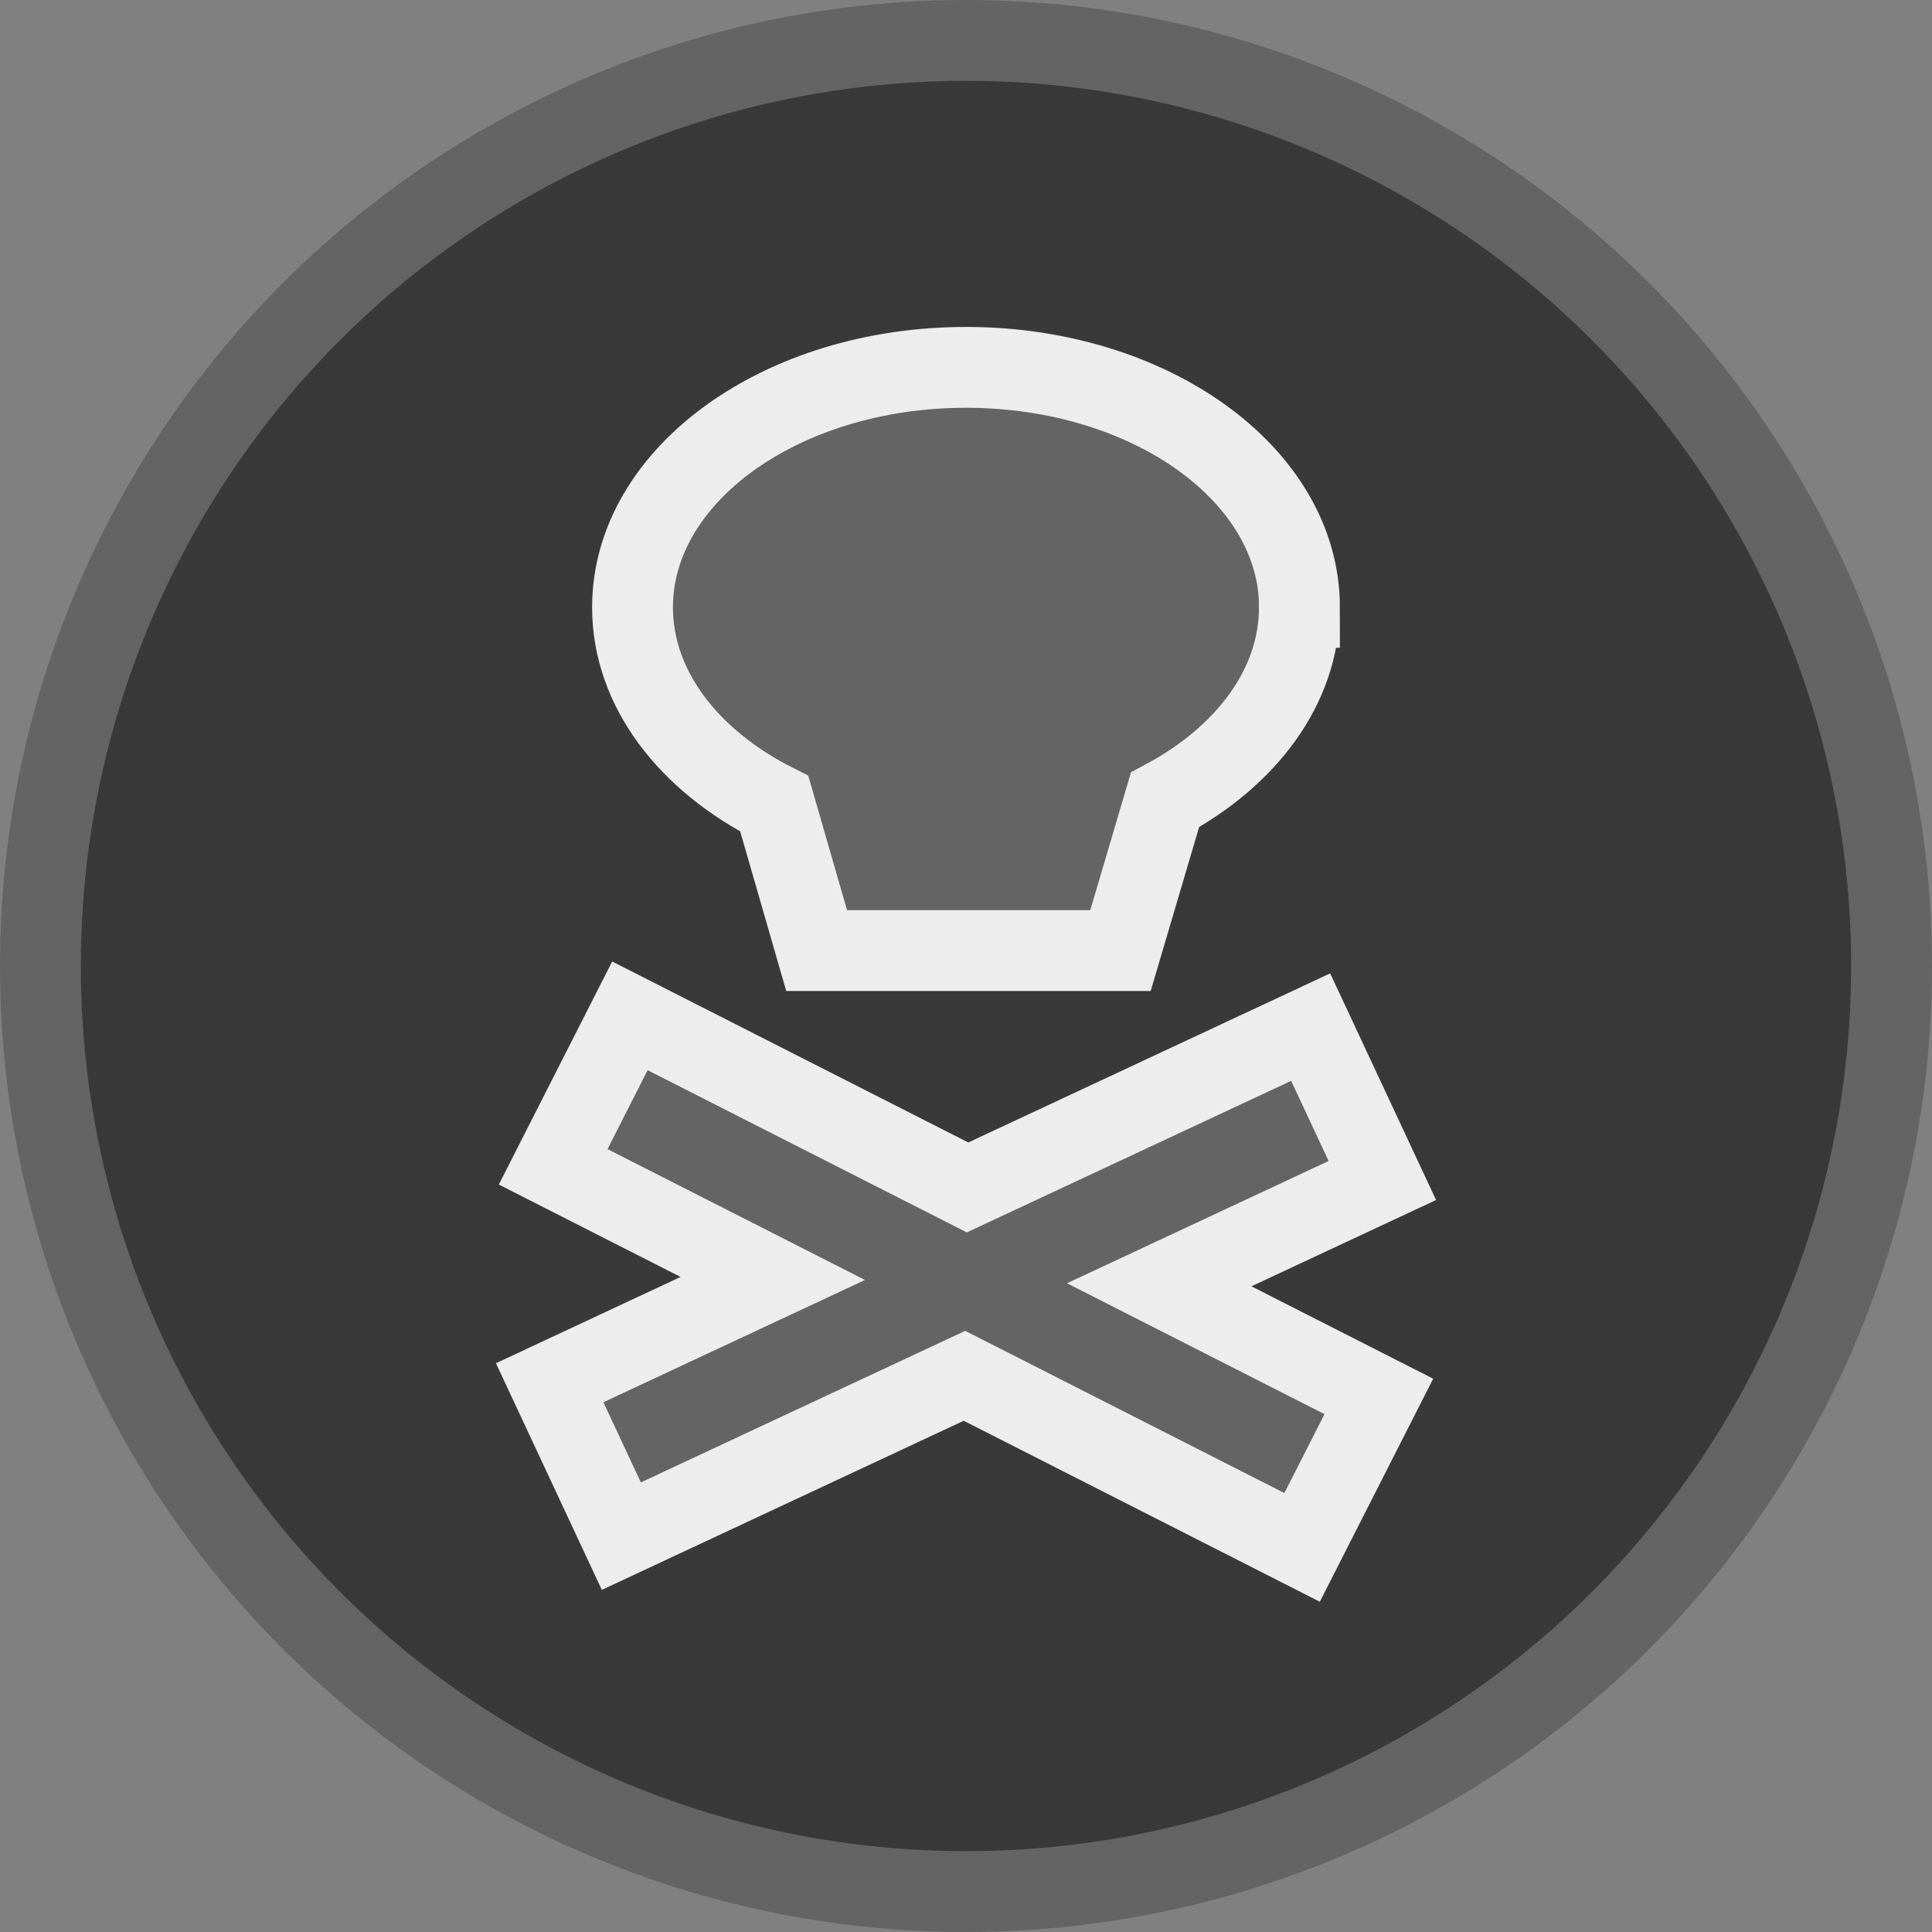 <?xml version="1.0" encoding="UTF-8"?>
<svg id="Layer_1" data-name="Layer 1" xmlns="http://www.w3.org/2000/svg" viewBox="0 0 286.78 286.78">
  <rect x="0" y="0" width="286.78" height="286.78" fill="#808080" stroke="none"/>
  <defs>
    <style>
      .cls-1 {
        fill: #393939;
        stroke: #646464;
      }

      .cls-1, .cls-2 {
        stroke-miterlimit: 10;
        stroke-width: 12px;
      }

      .cls-2 {
        fill: #646464;
        stroke: #ededed;
      }
    </style>
  </defs>
  <circle class="cls-1" cx="143.39" cy="143.39" r="137.39"/>
  <path class="cls-2" d="M192.89,90.15c0-19.67-22.16-35.62-49.5-35.62s-49.5,15.95-49.5,35.62c0,12.05,8.32,22.71,21.04,29.15l6.29,21.8h45.1l6.61-22.37c12.11-6.49,19.95-16.88,19.95-28.58Z"/>
  <polygon class="cls-2" points="205.19 175.23 194.55 152.46 143.62 176.26 93.5 150.79 82.11 173.2 114.71 189.77 81.59 205.25 92.23 228.02 143.16 204.22 193.28 229.69 204.67 207.28 172.07 190.71 205.19 175.23"/>
</svg>
